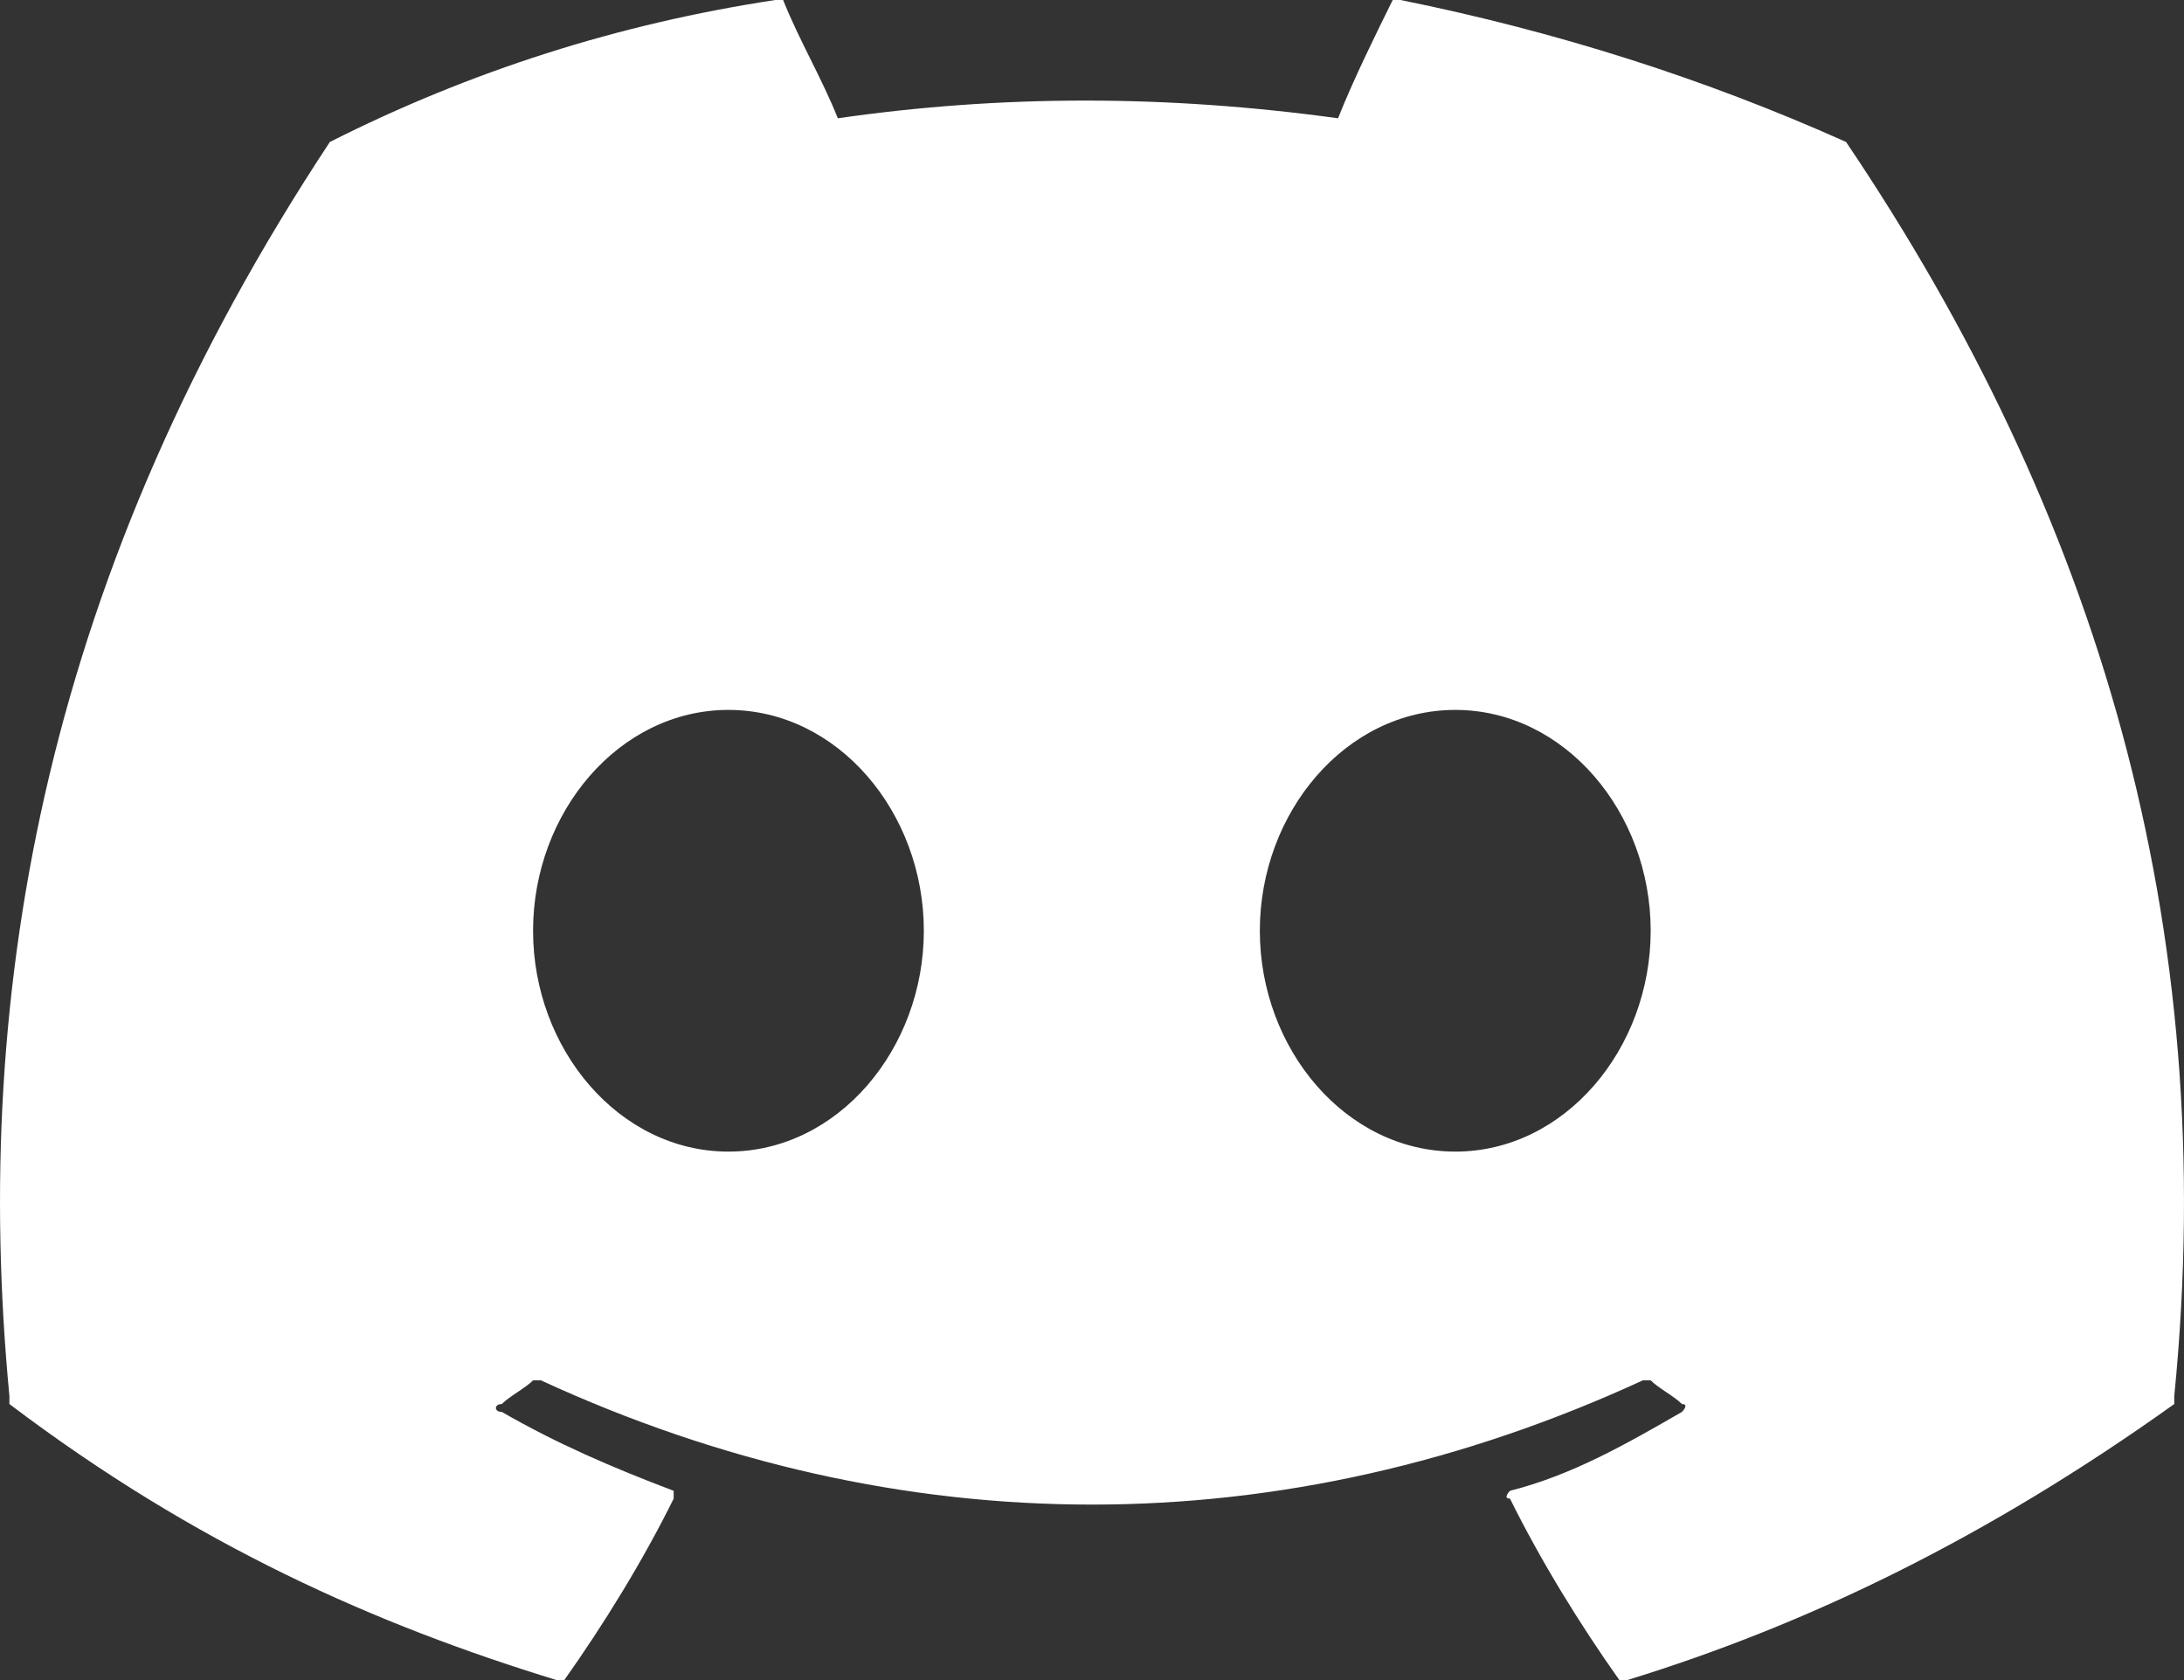 <svg width="26" height="20" viewBox="0 0 26 20" fill="none" xmlns="http://www.w3.org/2000/svg">
    <rect x="0" y="0" width="26" height="20" fill="#333333" stroke="none"/>
    <path
        d="M21.977 1.69C20.302 0.939 18.534 0.376 16.673 0H16.58C16.394 0.376 16.115 0.939 15.929 1.408C13.882 1.127 11.928 1.127 9.974 1.408C9.788 0.939 9.509 0.469 9.323 0H9.23C7.369 0.282 5.601 0.845 3.927 1.69C0.577 6.761 -0.353 11.737 0.112 16.62V16.714C2.345 18.404 4.485 19.343 6.625 20H6.718C7.183 19.343 7.648 18.592 8.02 17.84V17.747C7.276 17.465 6.625 17.183 5.974 16.808C5.88 16.808 5.88 16.714 5.974 16.714C6.067 16.62 6.253 16.526 6.346 16.432H6.439C10.719 18.404 15.278 18.404 19.558 16.432H19.651C19.744 16.526 19.93 16.62 20.023 16.714C20.116 16.714 20.023 16.808 20.023 16.808C19.372 17.183 18.72 17.559 17.976 17.747C17.976 17.747 17.883 17.84 17.976 17.84C18.348 18.592 18.813 19.343 19.278 20H19.372C21.511 19.343 23.651 18.31 25.884 16.714V16.62C26.443 10.986 24.954 6.103 21.977 1.69ZM8.672 13.709C7.369 13.709 6.346 12.488 6.346 11.08C6.346 9.671 7.369 8.451 8.672 8.451C9.974 8.451 10.998 9.671 10.998 11.08C10.998 12.488 9.974 13.709 8.672 13.709ZM17.325 13.709C16.022 13.709 14.998 12.488 14.998 11.08C14.998 9.671 16.022 8.451 17.325 8.451C18.627 8.451 19.651 9.671 19.651 11.08C19.651 12.488 18.627 13.709 17.325 13.709Z"
        fill="white" />
</svg>